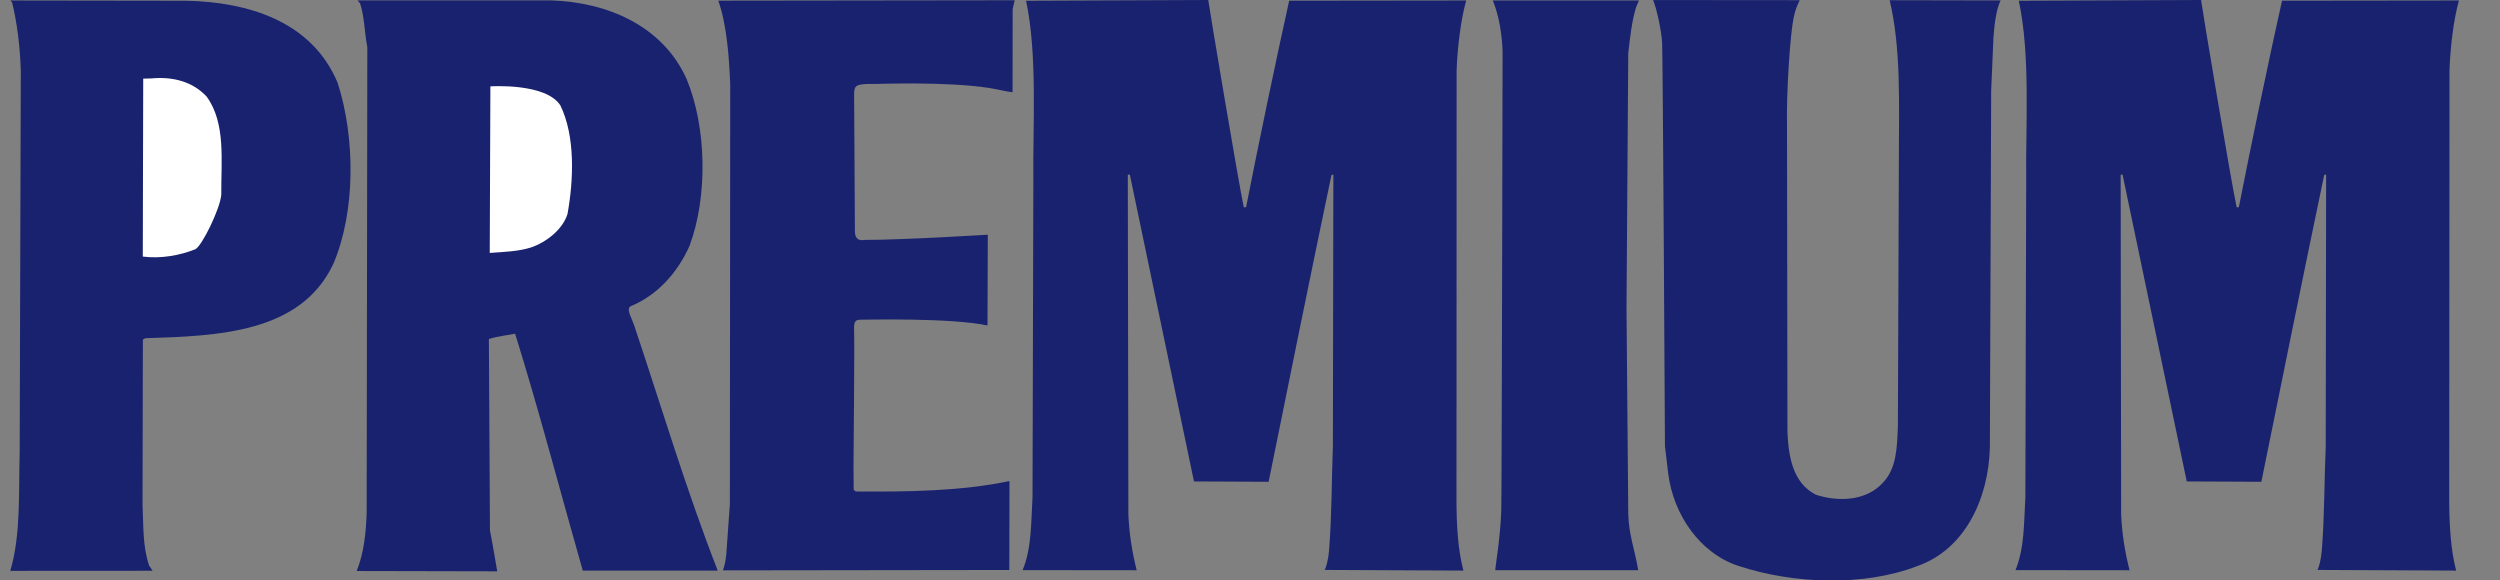 <?xml version="1.0" encoding="utf-8"?>
<!-- Generator: Adobe Illustrator 15.1.0, SVG Export Plug-In . SVG Version: 6.00 Build 0)  -->
<!DOCTYPE svg PUBLIC "-//W3C//DTD SVG 1.1//EN" "http://www.w3.org/Graphics/SVG/1.1/DTD/svg11.dtd">
<svg version="1.1"
	 id="svg2" xmlns:inkscape="http://www.inkscape.org/namespaces/inkscape" xmlns:sodipodi="http://sodipodi.sourceforge.net/DTD/sodipodi-0.dtd" xmlns:svg="http://www.w3.org/2000/svg" xmlns:rdf="http://www.w3.org/1999/02/22-rdf-syntax-ns#" xmlns:cc="http://creativecommons.org/ns#" xmlns:dc="http://purl.org/dc/elements/1.1/"
	 xmlns="http://www.w3.org/2000/svg" xmlns:xlink="http://www.w3.org/1999/xlink" x="0px" y="0px" width="57.428px"
	 height="13.332px" viewBox="0 0 57.428 13.332" enable-background="new 0 0 57.428 13.332" xml:space="preserve">
<rect x="0" y="0" width="57.428" height="13.332" fill="#808080" stroke="none"/>
<path id="path14875" fill="#19226E" d="M4.281,0.017c1.424,0.03,2.878,0.472,3.472,1.878c0.41,1.26,0.419,2.96-0.095,4.164
	c-0.747,1.596-2.66,1.658-4.318,1.71L3.282,7.8l-0.008,3.8c0.024,0.499,0.001,0.943,0.151,1.391l0.08,0.12
	c-0.124,0-3.269,0.002-3.269,0.002c0.247-0.831,0.19-1.813,0.216-2.732l0.026-8.752c-0.018-0.546-0.079-1.073-0.199-1.57L0.24,0.011
	L4.281,0.017"/>
<path id="path14877" fill="#19226E" d="M12.649,0.009c1.291,0.037,2.576,0.578,3.126,1.813c0.46,1.113,0.485,2.696,0.065,3.825
	c-0.275,0.612-0.727,1.128-1.356,1.389c-0.106,0.066,0.027,0.265,0.089,0.453c0.63,1.882,1.193,3.773,1.914,5.618l-3.1,0.001
	c-0.513-1.796-0.991-3.635-1.554-5.443c-0.15,0.035-0.384,0.051-0.603,0.123l0.025,4.398c0.061,0.302,0.167,0.938,0.167,0.938
	l-3.229-0.007c0.168-0.413,0.216-0.886,0.23-1.354l0.015-10.68C8.371,0.749,8.375,0.388,8.271,0.075L8.212,0.01L12.649,0.009"/>
<path id="path14879" fill="#19226E" d="M23.262,0.212L23.26,2.119c-0.147-0.016-0.359-0.071-0.547-0.1
	c-0.975-0.149-2.542-0.09-2.591-0.091c-0.468-0.007-0.494,0.03-0.502,0.224l0.018,3.161c0,0.257,0.209,0.198,0.209,0.198
	c0.893,0.002,2.844-0.12,2.844-0.12l-0.007,2.085c-0.843-0.179-2.763-0.132-2.918-0.132c-0.129,0-0.156,0.056-0.146,0.257
	c0.012,0.284-0.014,3.088-0.014,3.088l0.004,0.559l0.044,0.042c1.197,0.009,2.42-0.006,3.535-0.24l-0.004,2.043l-6.579,0.009
	c0.04-0.112,0.063-0.214,0.078-0.373l0.082-1.144l0.008-9.653c-0.026-0.615-0.075-1.351-0.274-1.917l6.808-0.009L23.262,0.212"/>
<path id="path14881" fill="#19226E" d="M27.755,0c0.017,0.149,0.707,4.268,0.817,4.763l0.052-0.004
	c0.273-1.398,0.723-3.545,0.99-4.743l4.066-0.005c-0.129,0.465-0.2,1.091-0.22,1.597l-0.003,9.886
	c0.002,0.578,0.031,1.122,0.159,1.613l-3.186-0.015c0.035-0.06,0.084-0.248,0.099-0.439c0.066-0.818,0.058-1.605,0.089-2.405
	l0.011-6.235l-0.043,0.003c-0.486,2.319-0.973,4.724-1.444,7.051l-1.715-0.008l-1.473-7.046l-0.047-0.001l0.013,7.803
	c0.018,0.439,0.087,0.875,0.191,1.284c-0.279,0.002-2.62-0.003-2.62-0.003c0.211-0.514,0.192-1.093,0.227-1.679l0.019-7.232
	c-0.014-1.342,0.098-2.904-0.167-4.168L27.755,0"/>
<path id="path14883" fill="#19226E" d="M37.589,0.148c-0.107,0.337-0.142,0.703-0.186,1.074L37.363,7.07l0.04,4.724
	c0.01,0.492,0.153,0.841,0.229,1.304h-3.283c-0.011-0.005,0.119-0.762,0.137-1.369c0.012-0.456,0.03-10.536,0.03-10.536
	c-0.01-0.374-0.075-0.817-0.224-1.182l3.359-0.001L37.589,0.148"/>
<path id="path14885" fill="#19226E" d="M41.342,0.004c-0.069,0.145-0.1,0.212-0.143,0.419c-0.071,0.335-0.168,1.666-0.149,2.511
	l0.01,6.995c0.025,0.558,0.122,1.165,0.651,1.434c0.515,0.171,1.161,0.146,1.54-0.273c0.321-0.332,0.326-0.825,0.346-1.293
	l0.023-6.246c0.001-1.18,0.051-2.439-0.212-3.546l2.548,0.005c-0.109,0.232-0.144,0.587-0.164,0.856l-0.052,1.217l-0.03,8.199
	c-0.03,1.154-0.559,2.335-1.671,2.723c-1.237,0.476-2.865,0.406-4.108-0.007c-0.895-0.294-1.494-1.193-1.609-2.117l-0.076-0.631
	c0,0-0.047-8.906-0.065-9.272c-0.016-0.259-0.111-0.735-0.207-0.977L41.342,0.004"/>
<path id="path14887" fill="#FFFFFF" d="M4.748,2.22c0.444,0.613,0.329,1.478,0.335,2.255c-0.028,0.326-0.442,1.171-0.595,1.25
	C4.139,5.865,3.697,5.948,3.28,5.894l0.01-4.088l0.179-0.004C3.976,1.754,4.43,1.877,4.748,2.22"/>
<path id="path14889" fill="#FFFFFF" d="M12.874,2.424c0.343,0.709,0.304,1.708,0.162,2.492c-0.109,0.354-0.487,0.649-0.837,0.768
	c-0.301,0.095-0.618,0.101-0.949,0.126l0.015-3.826C11.264,1.984,12.542,1.898,12.874,2.424"/>
<path id="path14891" fill="#19226E" d="M50.561,0c0.015,0.149,0.707,4.268,0.818,4.763l0.05-0.004
	c0.274-1.398,0.723-3.545,0.992-4.743l4.064-0.005c-0.129,0.465-0.199,1.091-0.217,1.597l-0.007,9.886
	c0.004,0.578,0.033,1.122,0.159,1.613l-3.186-0.015c0.037-0.06,0.084-0.248,0.1-0.439c0.065-0.818,0.057-1.605,0.091-2.405
	l0.009-6.235L53.39,4.016c-0.485,2.319-0.971,4.724-1.444,7.051l-1.714-0.008l-1.474-7.046l-0.044-0.001l0.011,7.803
	c0.018,0.439,0.089,0.875,0.193,1.284c-0.279,0.002-2.62-0.003-2.62-0.003c0.21-0.514,0.193-1.093,0.227-1.679l0.019-7.232
	c-0.015-1.342,0.1-2.904-0.17-4.168L50.561,0"/>
</svg>
